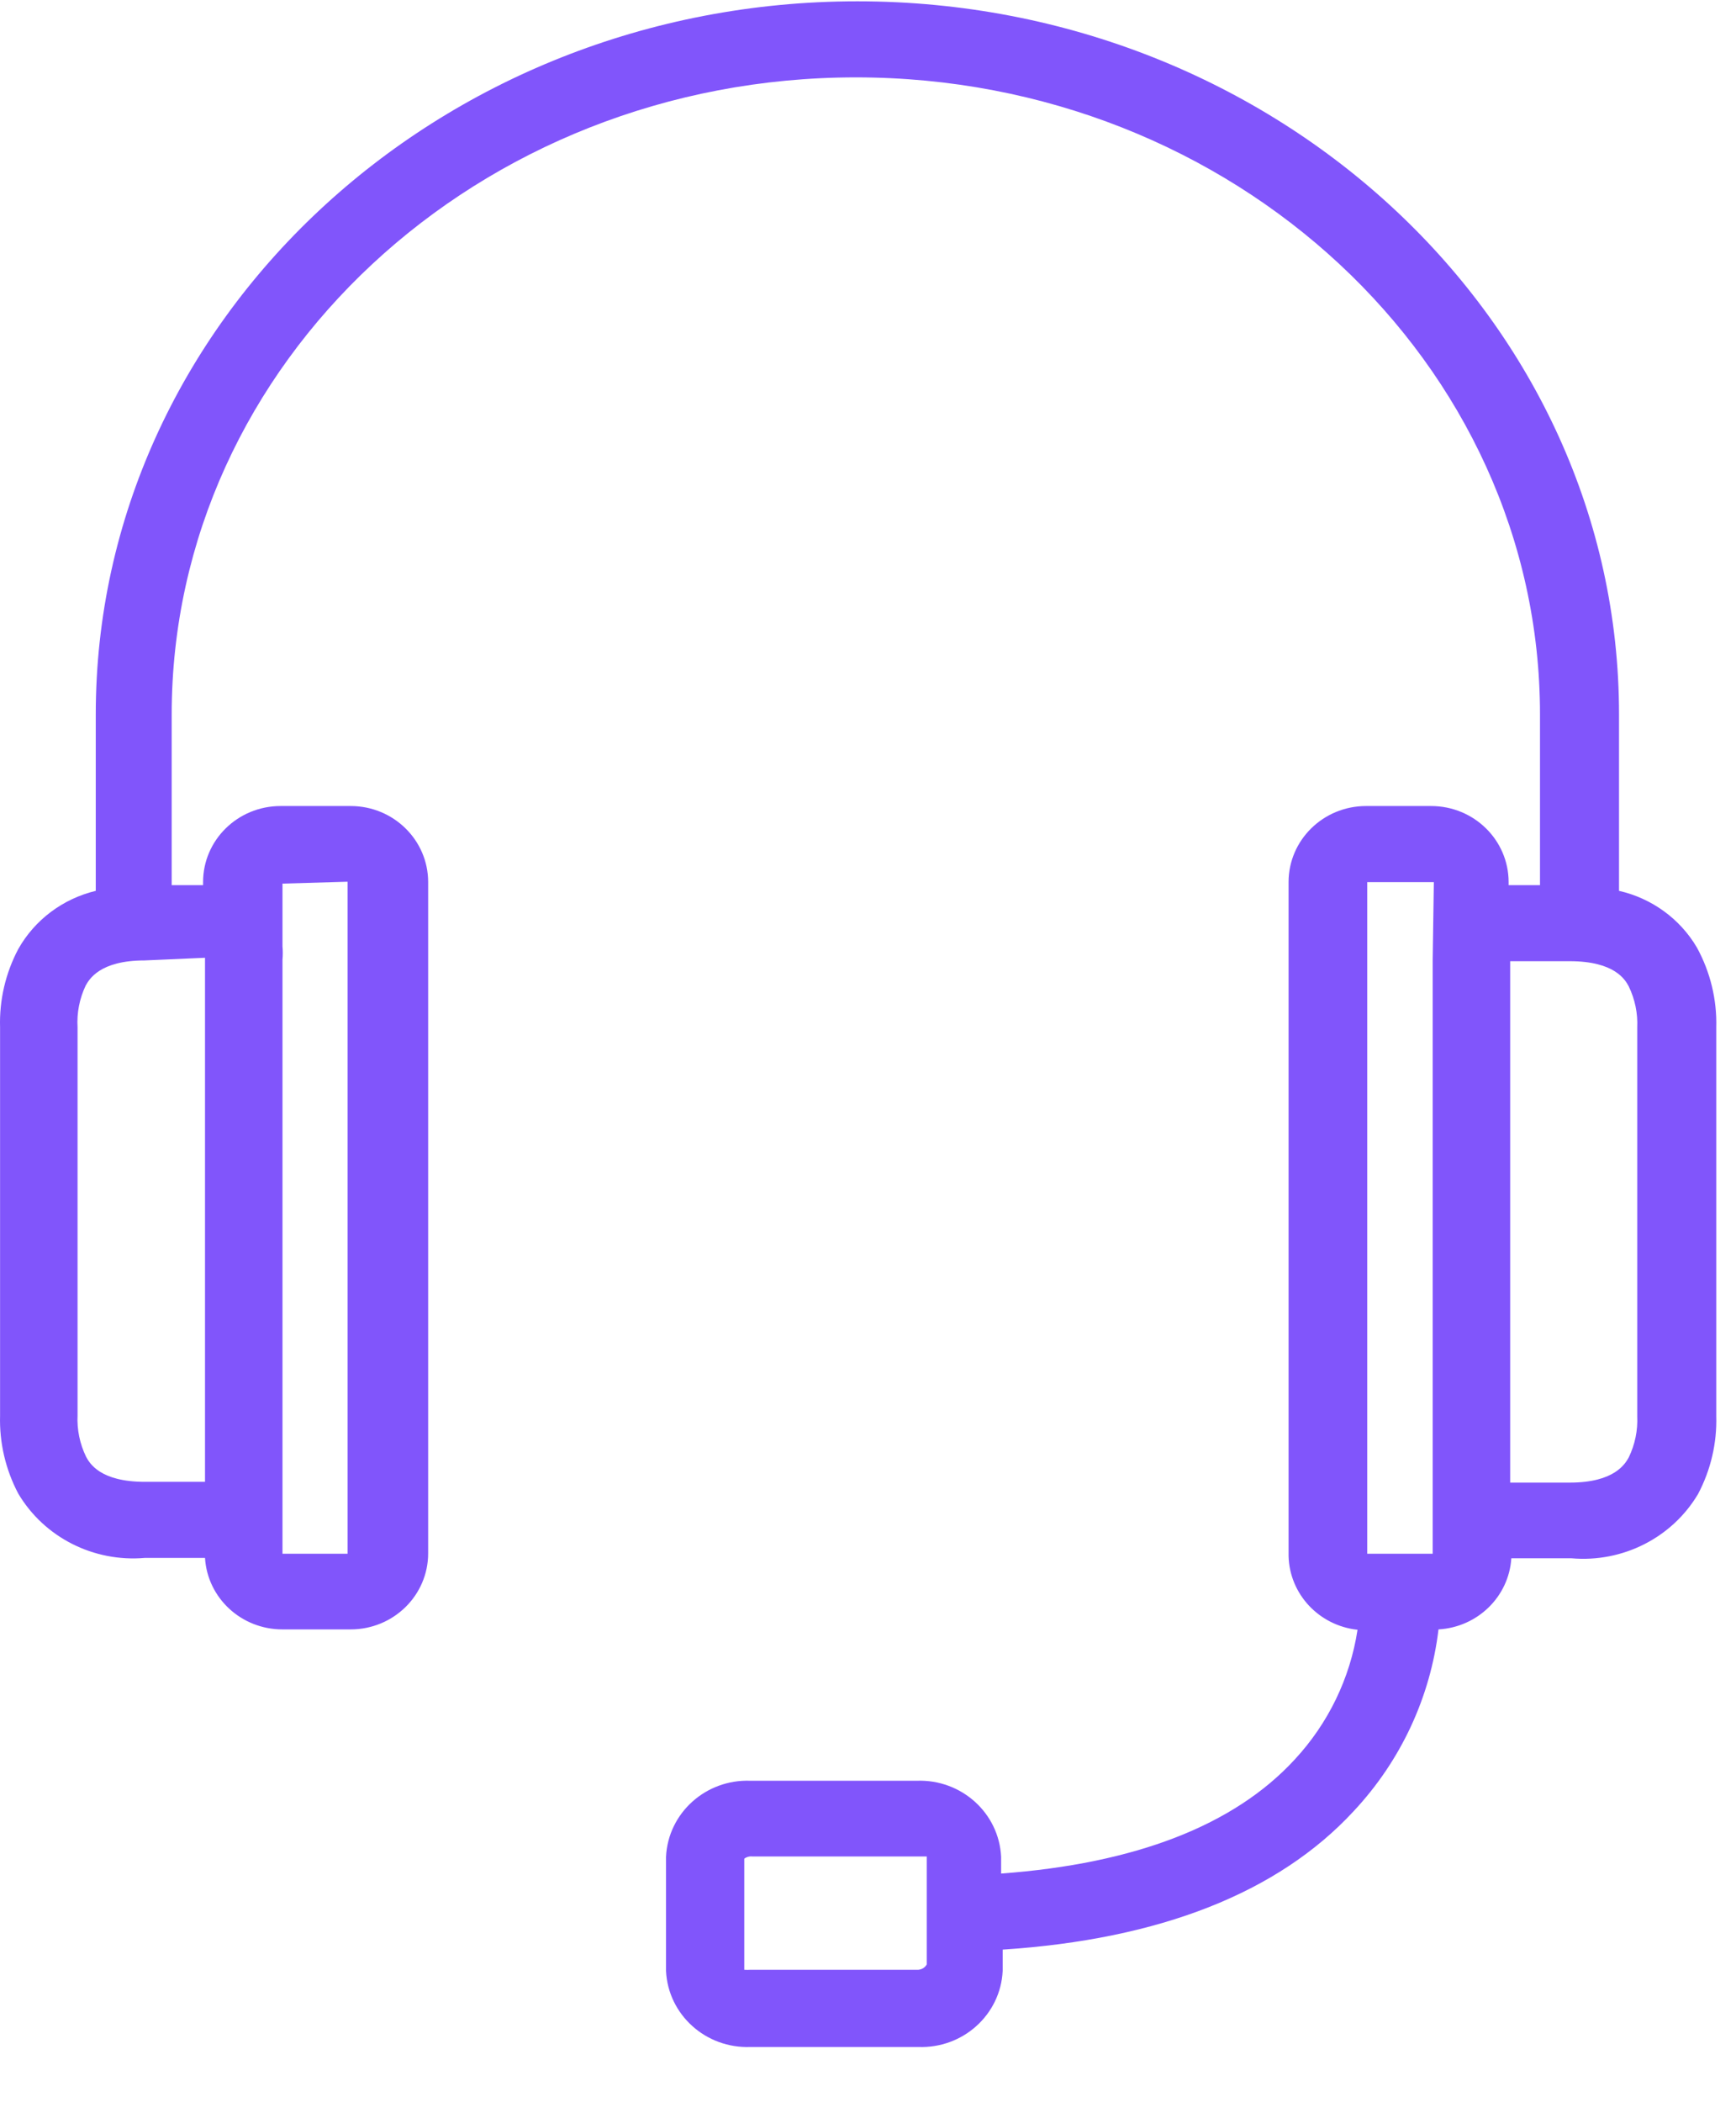 <?xml version="1.0" encoding="UTF-8" standalone="no"?>
<!DOCTYPE svg PUBLIC "-//W3C//DTD SVG 1.1//EN" "http://www.w3.org/Graphics/SVG/1.1/DTD/svg11.dtd">
<svg width="100%" height="100%" viewBox="0 0 57 69" version="1.1" xmlns="http://www.w3.org/2000/svg" xmlns:xlink="http://www.w3.org/1999/xlink" xml:space="preserve" xmlns:serif="http://www.serif.com/" style="fill-rule:evenodd;clip-rule:evenodd;stroke-linejoin:round;stroke-miterlimit:1.414;">
    <g transform="matrix(1,0,0,1,-231.086,-1096.62)">
        <g transform="matrix(1,0,0,6.784,0,0)">
            <g transform="matrix(0.159,0,0,0.023,231.086,161.639)">
                <g>
                    <path d="M338.095,298.267C338.234,301.274 337.629,304.269 336.335,306.987C335.615,308.267 333.455,312.267 324.175,312.267L311.855,312.267L311.855,202.587L324.175,202.587C333.455,202.587 335.615,206.507 336.335,207.867C337.629,210.585 338.234,213.58 338.095,216.587L338.095,298.267ZM295.855,202.267L295.855,327.227L289.535,327.227L288.575,327.227L287.935,327.227L282.335,327.227L282.335,185.947L296.095,185.947L295.855,202.267ZM189.615,414.747L154.975,414.747C154.549,414.778 154.121,414.778 153.695,414.747L153.695,391.387C154.142,391.019 154.719,390.846 155.295,390.907L191.375,390.907L191.375,413.627C191.02,414.278 190.355,414.701 189.615,414.747ZM42.335,201.867L42.335,312.107L29.935,312.107C20.655,312.107 18.495,308.187 17.775,306.827C16.48,304.109 15.876,301.114 16.015,298.107L16.015,216.507C15.838,213.48 16.415,210.456 17.695,207.707C18.415,206.427 20.575,202.427 29.855,202.427L42.335,201.867ZM71.775,185.867L71.775,327.227L58.335,327.227L58.335,312.747L58.335,202.267C58.416,201.335 58.416,200.399 58.335,199.467L58.335,186.267L71.775,185.867ZM334.335,187.787L334.335,150.667C334.335,68.027 263.775,0.667 177.055,0.667C90.335,0.667 19.775,68.027 19.775,150.667L19.775,187.787C12.967,189.456 7.167,193.894 3.775,200.027C1.137,205.11 -0.156,210.783 0.015,216.507L0.015,298.187C-0.142,303.884 1.151,309.528 3.775,314.587C9.133,323.787 19.33,329.057 29.935,328.107L42.335,328.107C42.843,336.567 49.86,343.162 58.335,343.147L72.415,343.147C81.251,343.147 88.415,335.984 88.415,327.147L88.415,185.947C88.415,177.11 81.251,169.947 72.415,169.947L57.935,169.947C49.098,169.947 41.935,177.11 41.935,185.947L41.935,186.587L35.455,186.587L35.455,150.667C35.455,76.747 98.815,16.667 176.735,16.667C254.655,16.667 318.015,76.747 318.015,150.667L318.015,186.587L311.535,186.587L311.535,185.947C311.535,177.11 304.372,169.947 295.535,169.947L282.095,169.947C273.259,169.947 266.095,177.11 266.095,185.947L266.095,327.707C266.287,335.716 272.372,342.348 280.335,343.227C278.809,353.402 274.299,362.896 267.375,370.507C254.815,384.427 234.335,392.427 206.735,394.507L206.735,390.987C206.303,381.769 198.516,374.625 189.295,374.987L154.975,374.987C145.754,374.625 137.967,381.769 137.535,390.987L137.535,414.987C137.967,424.205 145.754,431.349 154.975,430.987L189.615,430.987C198.836,431.349 206.623,424.205 207.055,414.987L207.055,410.507C239.455,408.347 263.935,398.587 279.535,381.387C289.256,370.803 295.387,357.42 297.055,343.147C305.129,342.678 311.583,336.258 312.095,328.187L324.495,328.187C335.1,329.137 345.296,323.867 350.655,314.667C353.279,309.608 354.573,303.964 354.415,298.267L354.415,216.507C354.568,210.654 353.189,204.863 350.415,199.707C346.938,193.678 341.115,189.361 334.335,187.787Z" style="fill:rgb(129,85,251);fill-rule:nonzero;"/>
                </g>
            </g>
        </g>
    </g>
</svg>
